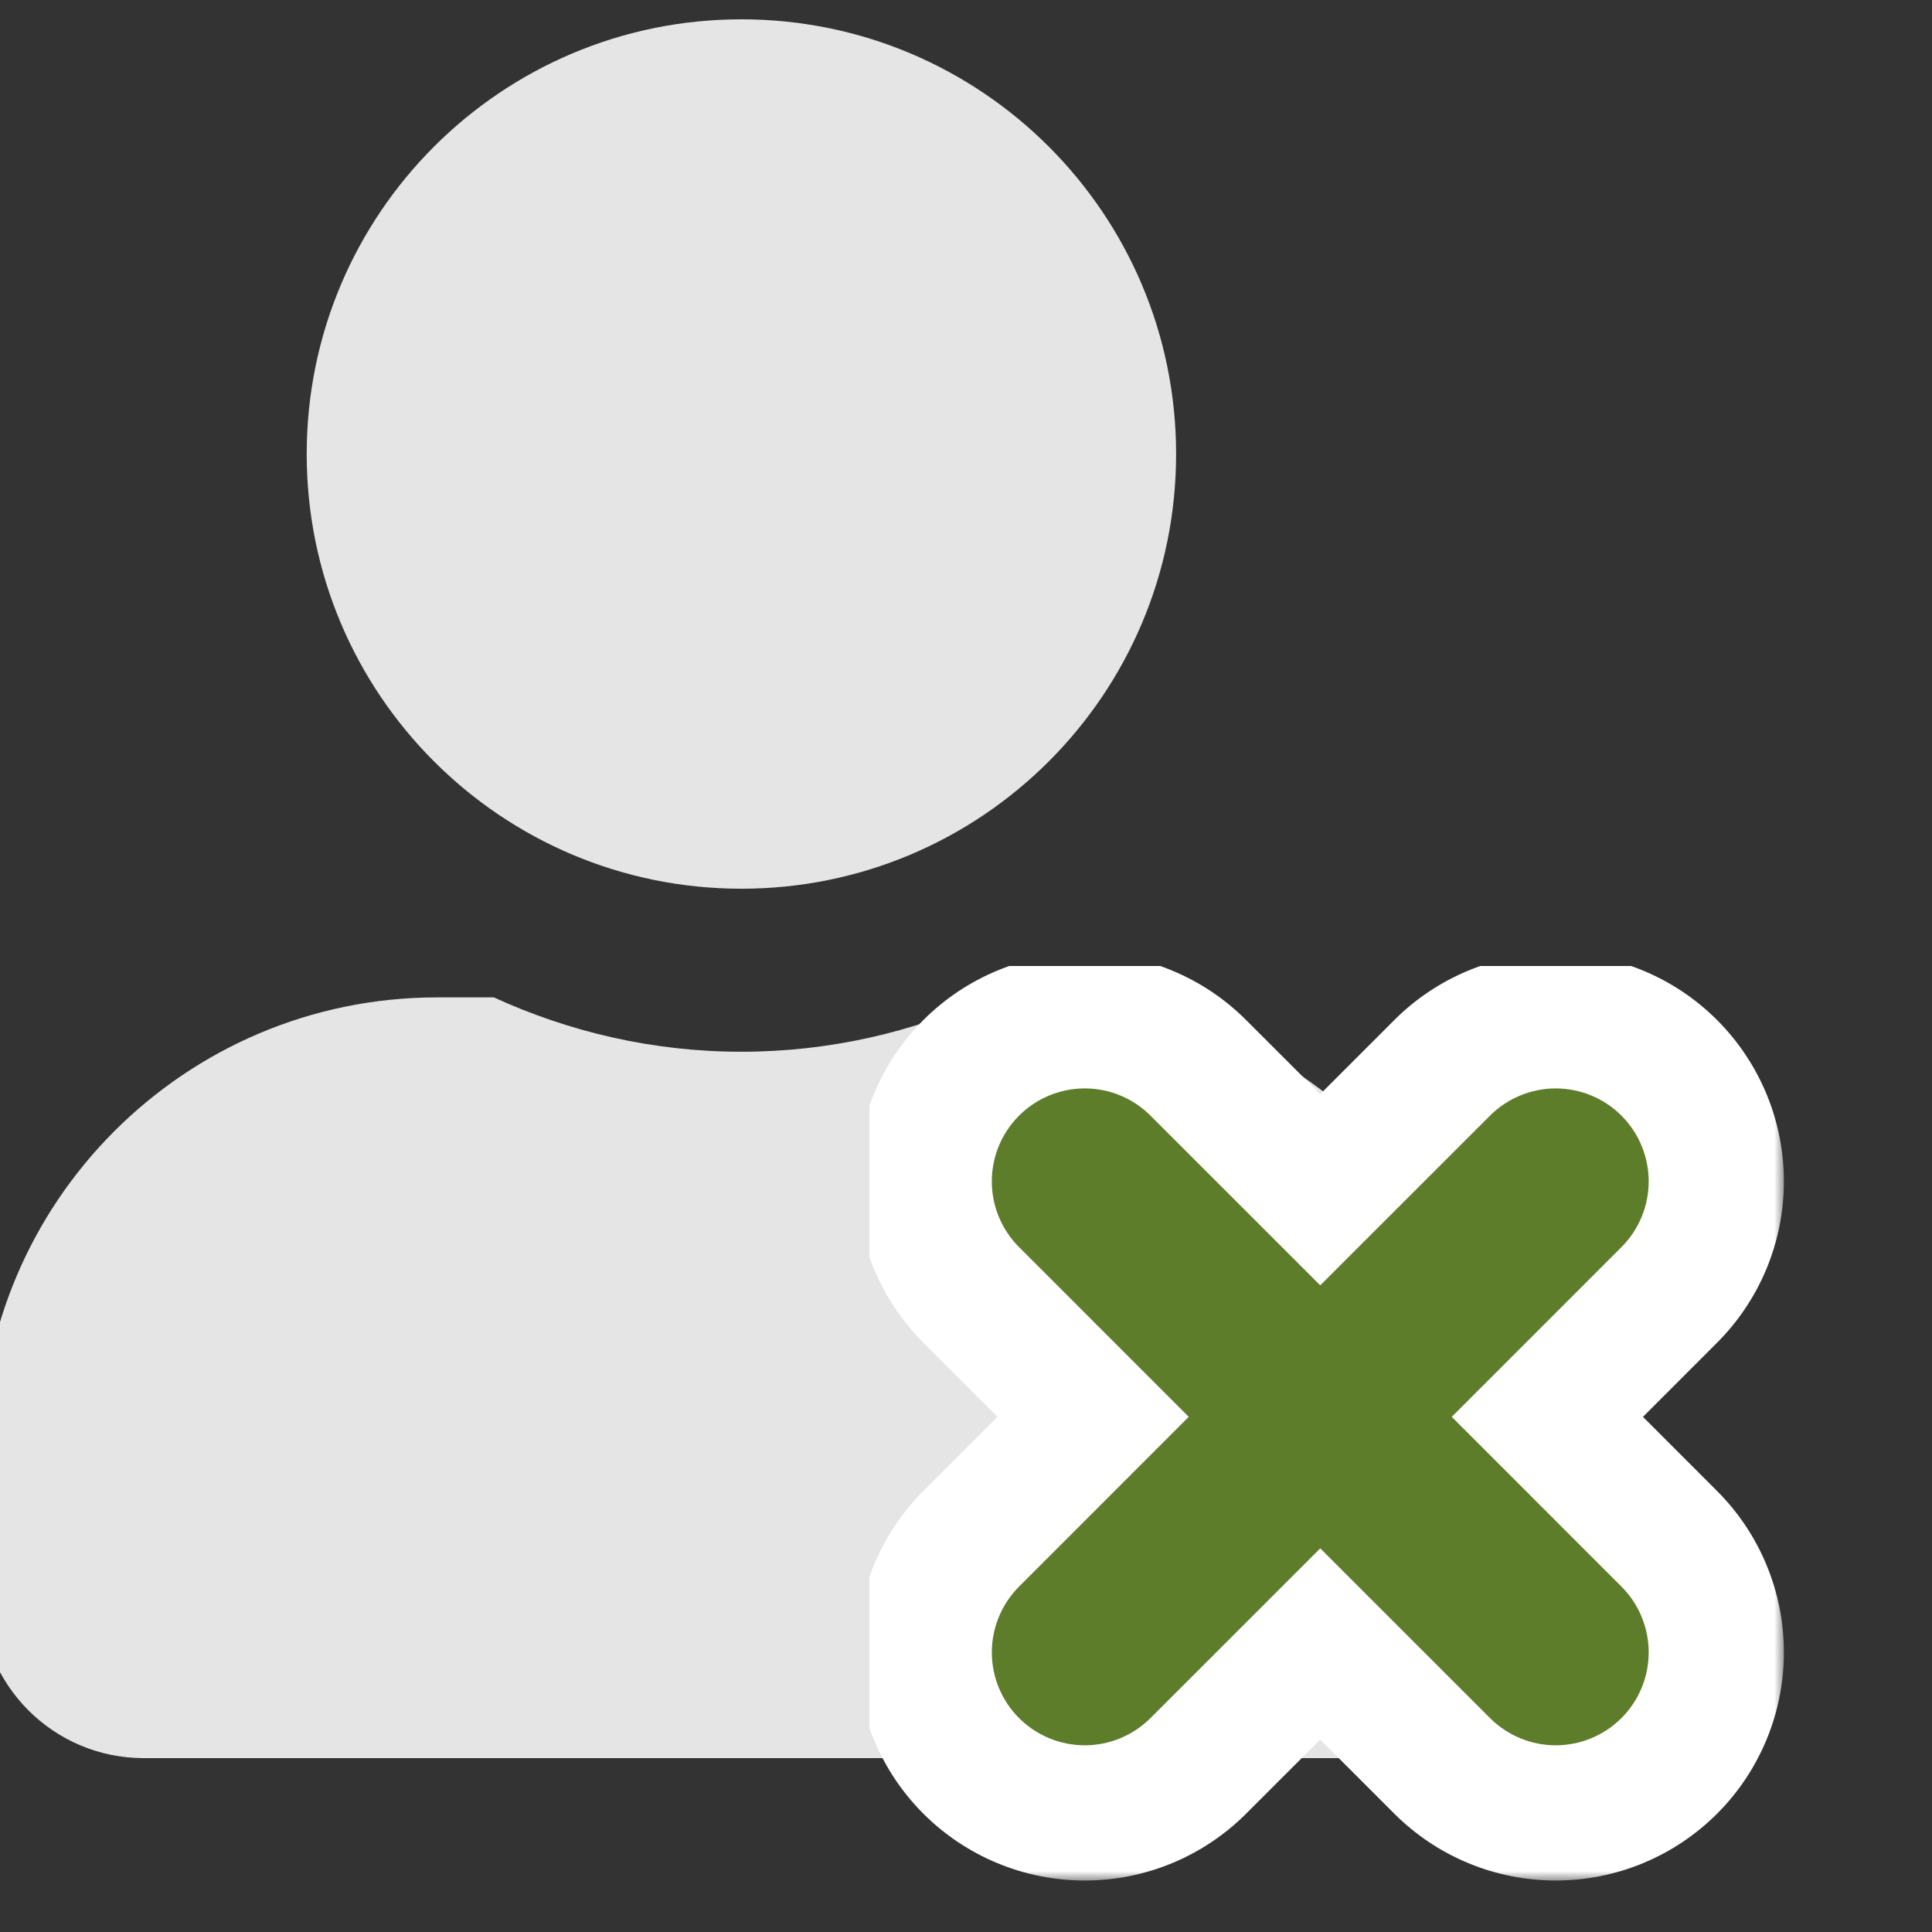 <svg width="100" height="100" viewBox="0 0 100 100" fill="none" xmlns="http://www.w3.org/2000/svg">
<rect x="0" y="0" width="100" height="100" fill="#333333" stroke="none"/>
<g clip-path="url(#clip0_837_12097)">
<g clip-path="url(#clip1_837_12097)">
<path d="M38.375 46C50.803 46 60.875 35.928 60.875 23.5C60.875 11.072 50.803 1 38.375 1C25.947 1 15.875 11.072 15.875 23.5C15.875 35.928 25.947 46 38.375 46ZM54.125 51.625H51.19C47.287 53.418 42.945 54.438 38.375 54.438C33.805 54.438 29.48 53.418 25.561 51.625H22.625C9.582 51.625 -1 62.207 -1 75.25V82.562C-1 87.221 2.779 91 7.438 91H69.312C73.971 91 77.75 87.221 77.75 82.562V75.25C77.75 62.207 67.168 51.625 54.125 51.625Z" fill="#E5E5E5"/>
</g>
<g clip-path="url(#clip2_837_12097)">
<mask id="path-2-outside-1_837_12097" maskUnits="userSpaceOnUse" x="44.334" y="49.336" width="48" height="48" fill="black">
<rect fill="white" x="44.334" y="49.336" width="48" height="48"/>
<path d="M54.158 59.16C54.419 58.899 54.729 58.692 55.07 58.55C55.411 58.409 55.777 58.336 56.146 58.336C56.515 58.336 56.881 58.409 57.222 58.55C57.563 58.692 57.873 58.899 58.133 59.16L68.334 69.357L78.535 59.16C78.796 58.899 79.106 58.692 79.447 58.551C79.788 58.41 80.154 58.337 80.523 58.337C80.892 58.337 81.258 58.41 81.599 58.551C81.94 58.692 82.25 58.899 82.511 59.16C82.772 59.421 82.979 59.731 83.12 60.072C83.261 60.413 83.334 60.779 83.334 61.148C83.334 61.517 83.261 61.882 83.12 62.224C82.979 62.565 82.772 62.874 82.511 63.135L72.314 73.336L82.511 83.537C83.038 84.064 83.334 84.779 83.334 85.525C83.334 86.27 83.038 86.985 82.511 87.513C81.984 88.04 81.269 88.336 80.523 88.336C79.778 88.336 79.062 88.04 78.535 87.513L68.334 77.316L58.133 87.513C57.606 88.04 56.891 88.336 56.146 88.336C55.4 88.336 54.685 88.04 54.158 87.513C53.631 86.985 53.335 86.27 53.335 85.525C53.335 84.779 53.631 84.064 54.158 83.537L64.355 73.336L54.158 63.135C53.897 62.875 53.69 62.565 53.548 62.224C53.407 61.883 53.334 61.517 53.334 61.148C53.334 60.779 53.407 60.413 53.548 60.072C53.69 59.731 53.897 59.421 54.158 59.16Z"/>
</mask>
<path d="M54.158 59.16L60.518 65.529L60.527 65.519L54.158 59.16ZM56.146 58.336V67.336V58.336ZM58.133 59.16L51.765 65.519L51.771 65.525L58.133 59.16ZM68.334 69.357L61.972 75.722C65.486 79.236 71.183 79.236 74.697 75.722L68.334 69.357ZM78.535 59.16L84.898 65.525L84.899 65.524L78.535 59.16ZM80.523 58.337V49.337V58.337ZM82.511 63.135L76.147 56.772L76.145 56.773L82.511 63.135ZM72.314 73.336L65.948 66.974C62.435 70.488 62.435 76.185 65.948 79.699L72.314 73.336ZM82.511 83.537L76.145 89.9L76.147 89.901L82.511 83.537ZM78.535 87.513L84.899 81.149L84.898 81.147L78.535 87.513ZM68.334 77.316L74.697 70.95C71.183 67.437 65.486 67.437 61.972 70.95L68.334 77.316ZM58.133 87.513L51.771 81.147L51.77 81.149L58.133 87.513ZM54.158 83.537L60.522 89.901L60.523 89.9L54.158 83.537ZM64.355 73.336L70.72 79.699C74.234 76.185 74.234 70.488 70.72 66.974L64.355 73.336ZM54.158 63.135L60.523 56.773L60.518 56.767L54.158 63.135ZM60.527 65.519C59.952 66.095 59.269 66.552 58.517 66.864L51.623 50.236C50.189 50.831 48.886 51.702 47.79 52.801L60.527 65.519ZM58.517 66.864C57.765 67.175 56.96 67.336 56.146 67.336V49.336C54.594 49.336 53.057 49.642 51.623 50.236L58.517 66.864ZM56.146 67.336C55.332 67.336 54.526 67.175 53.775 66.864L60.669 50.236C59.235 49.642 57.698 49.336 56.146 49.336V67.336ZM53.775 66.864C53.023 66.552 52.34 66.095 51.765 65.519L64.502 52.801C63.405 51.702 62.103 50.831 60.669 50.236L53.775 66.864ZM51.771 65.525L61.972 75.722L74.697 62.992L64.496 52.795L51.771 65.525ZM74.697 75.722L84.898 65.525L72.172 52.795L61.972 62.992L74.697 75.722ZM84.899 65.524C84.325 66.099 83.642 66.555 82.891 66.866L76.003 50.236C74.57 50.829 73.268 51.699 72.171 52.796L84.899 65.524ZM82.891 66.866C82.141 67.177 81.336 67.337 80.523 67.337V49.337C78.972 49.337 77.436 49.642 76.003 50.236L82.891 66.866ZM80.523 67.337C79.71 67.337 78.905 67.177 78.155 66.866L85.043 50.236C83.61 49.642 82.074 49.337 80.523 49.337V67.337ZM78.155 66.866C77.404 66.555 76.721 66.099 76.147 65.524L88.875 52.796C87.778 51.699 86.476 50.829 85.043 50.236L78.155 66.866ZM76.147 65.524C75.572 64.949 75.116 64.267 74.805 63.516L91.435 56.628C90.841 55.195 89.971 53.893 88.875 52.796L76.147 65.524ZM74.805 63.516C74.494 62.765 74.334 61.961 74.334 61.148L92.334 61.148C92.334 59.597 92.028 58.061 91.435 56.628L74.805 63.516ZM74.334 61.148C74.334 60.335 74.494 59.53 74.805 58.779L91.435 65.668C92.028 64.235 92.334 62.699 92.334 61.148L74.334 61.148ZM74.805 58.779C75.116 58.028 75.572 57.346 76.147 56.772L88.875 69.499C89.971 68.403 90.841 67.101 91.435 65.668L74.805 58.779ZM76.145 56.773L65.948 66.974L78.679 79.699L88.876 69.498L76.145 56.773ZM65.948 79.699L76.145 89.9L88.876 77.174L78.679 66.974L65.948 79.699ZM76.147 89.901C74.986 88.741 74.334 87.166 74.334 85.525H92.334C92.334 82.392 91.09 79.388 88.875 77.173L76.147 89.901ZM74.334 85.525C74.334 83.883 74.986 82.309 76.147 81.149L88.875 93.877C91.09 91.662 92.334 88.657 92.334 85.525H74.334ZM76.147 81.149C77.307 79.988 78.882 79.336 80.523 79.336V97.336C83.656 97.336 86.66 96.091 88.875 93.877L76.147 81.149ZM80.523 79.336C82.164 79.336 83.739 79.988 84.899 81.149L72.171 93.877C74.386 96.091 77.391 97.336 80.523 97.336V79.336ZM84.898 81.147L74.697 70.95L61.972 83.681L72.172 93.878L84.898 81.147ZM61.972 70.95L51.771 81.147L64.496 93.878L74.697 83.681L61.972 70.95ZM51.77 81.149C52.93 79.988 54.504 79.336 56.146 79.336V97.336C59.278 97.336 62.282 96.091 64.498 93.877L51.77 81.149ZM56.146 79.336C57.787 79.336 59.361 79.988 60.522 81.149L47.794 93.877C50.009 96.091 53.013 97.336 56.146 97.336V79.336ZM60.522 81.149C61.683 82.309 62.335 83.883 62.335 85.525H44.335C44.335 88.657 45.579 91.662 47.794 93.877L60.522 81.149ZM62.335 85.525C62.335 87.166 61.683 88.741 60.522 89.901L47.794 77.173C45.579 79.388 44.335 82.392 44.335 85.525H62.335ZM60.523 89.9L70.72 79.699L57.99 66.974L47.793 77.174L60.523 89.9ZM70.72 66.974L60.523 56.773L47.793 69.498L57.99 79.699L70.72 66.974ZM60.518 56.767C61.093 57.342 61.55 58.025 61.862 58.776L45.234 65.671C45.829 67.105 46.7 68.407 47.799 69.504L60.518 56.767ZM61.862 58.776C62.174 59.528 62.334 60.334 62.334 61.148H44.334C44.334 62.7 44.64 64.237 45.234 65.671L61.862 58.776ZM62.334 61.148C62.334 61.962 62.174 62.767 61.862 63.519L45.234 56.625C44.64 58.059 44.334 59.596 44.334 61.148H62.334ZM61.862 63.519C61.55 64.271 61.093 64.954 60.518 65.529L47.799 52.792C46.7 53.888 45.829 55.191 45.234 56.625L61.862 63.519Z" fill="white" mask="url(#path-2-outside-1_837_12097)"/>
<path d="M54.689 57.626C54.227 57.818 53.807 58.099 53.453 58.453C53.099 58.807 52.818 59.227 52.626 59.689C52.435 60.151 52.336 60.647 52.336 61.148C52.336 61.648 52.435 62.144 52.626 62.607C52.818 63.069 53.099 63.489 53.453 63.843C53.453 63.843 53.453 63.843 53.453 63.843L62.943 73.336L53.453 82.83C52.738 83.545 52.337 84.514 52.337 85.525C52.337 86.536 52.738 87.505 53.453 88.22L54.154 87.518L53.453 88.22C54.168 88.934 55.137 89.336 56.148 89.336C57.158 89.336 58.128 88.934 58.842 88.22C58.843 88.22 58.843 88.22 58.843 88.22L68.336 78.729L77.83 88.22C78.545 88.934 79.514 89.336 80.525 89.336C81.536 89.336 82.505 88.934 83.22 88.22C83.934 87.505 84.336 86.536 84.336 85.525C84.336 84.514 83.934 83.545 83.22 82.83L73.729 73.336L83.22 63.843C83.22 63.843 83.22 63.843 83.22 63.842C83.574 63.489 83.854 63.069 84.046 62.606C84.237 62.144 84.336 61.648 84.336 61.148C84.336 60.647 84.237 60.152 84.046 59.689C83.854 59.227 83.574 58.807 83.22 58.453C82.866 58.099 82.446 57.818 81.983 57.627C81.521 57.435 81.025 57.337 80.525 57.337C80.025 57.337 79.529 57.435 79.067 57.627C78.604 57.818 78.184 58.099 77.83 58.453L68.336 67.943L58.843 58.453C58.843 58.453 58.843 58.453 58.843 58.453C58.489 58.099 58.069 57.818 57.607 57.626C57.144 57.435 56.648 57.336 56.148 57.336C55.647 57.336 55.151 57.435 54.689 57.626Z" fill="#5d7d2b" stroke="#5d7d2b" stroke-width="2" stroke-linejoin="round"/>
</g>
</g>
<defs>
<clipPath id="clip0_837_12097">
<rect width="100" height="100" fill="white"/>
</clipPath>
<clipPath id="clip1_837_12097">
<rect width="78.75" height="90" fill="white" transform="translate(-1 1)"/>
</clipPath>
<clipPath id="clip2_837_12097">
<rect width="50" height="50" fill="white" transform="translate(45 50)"/>
</clipPath>
</defs>
</svg>
